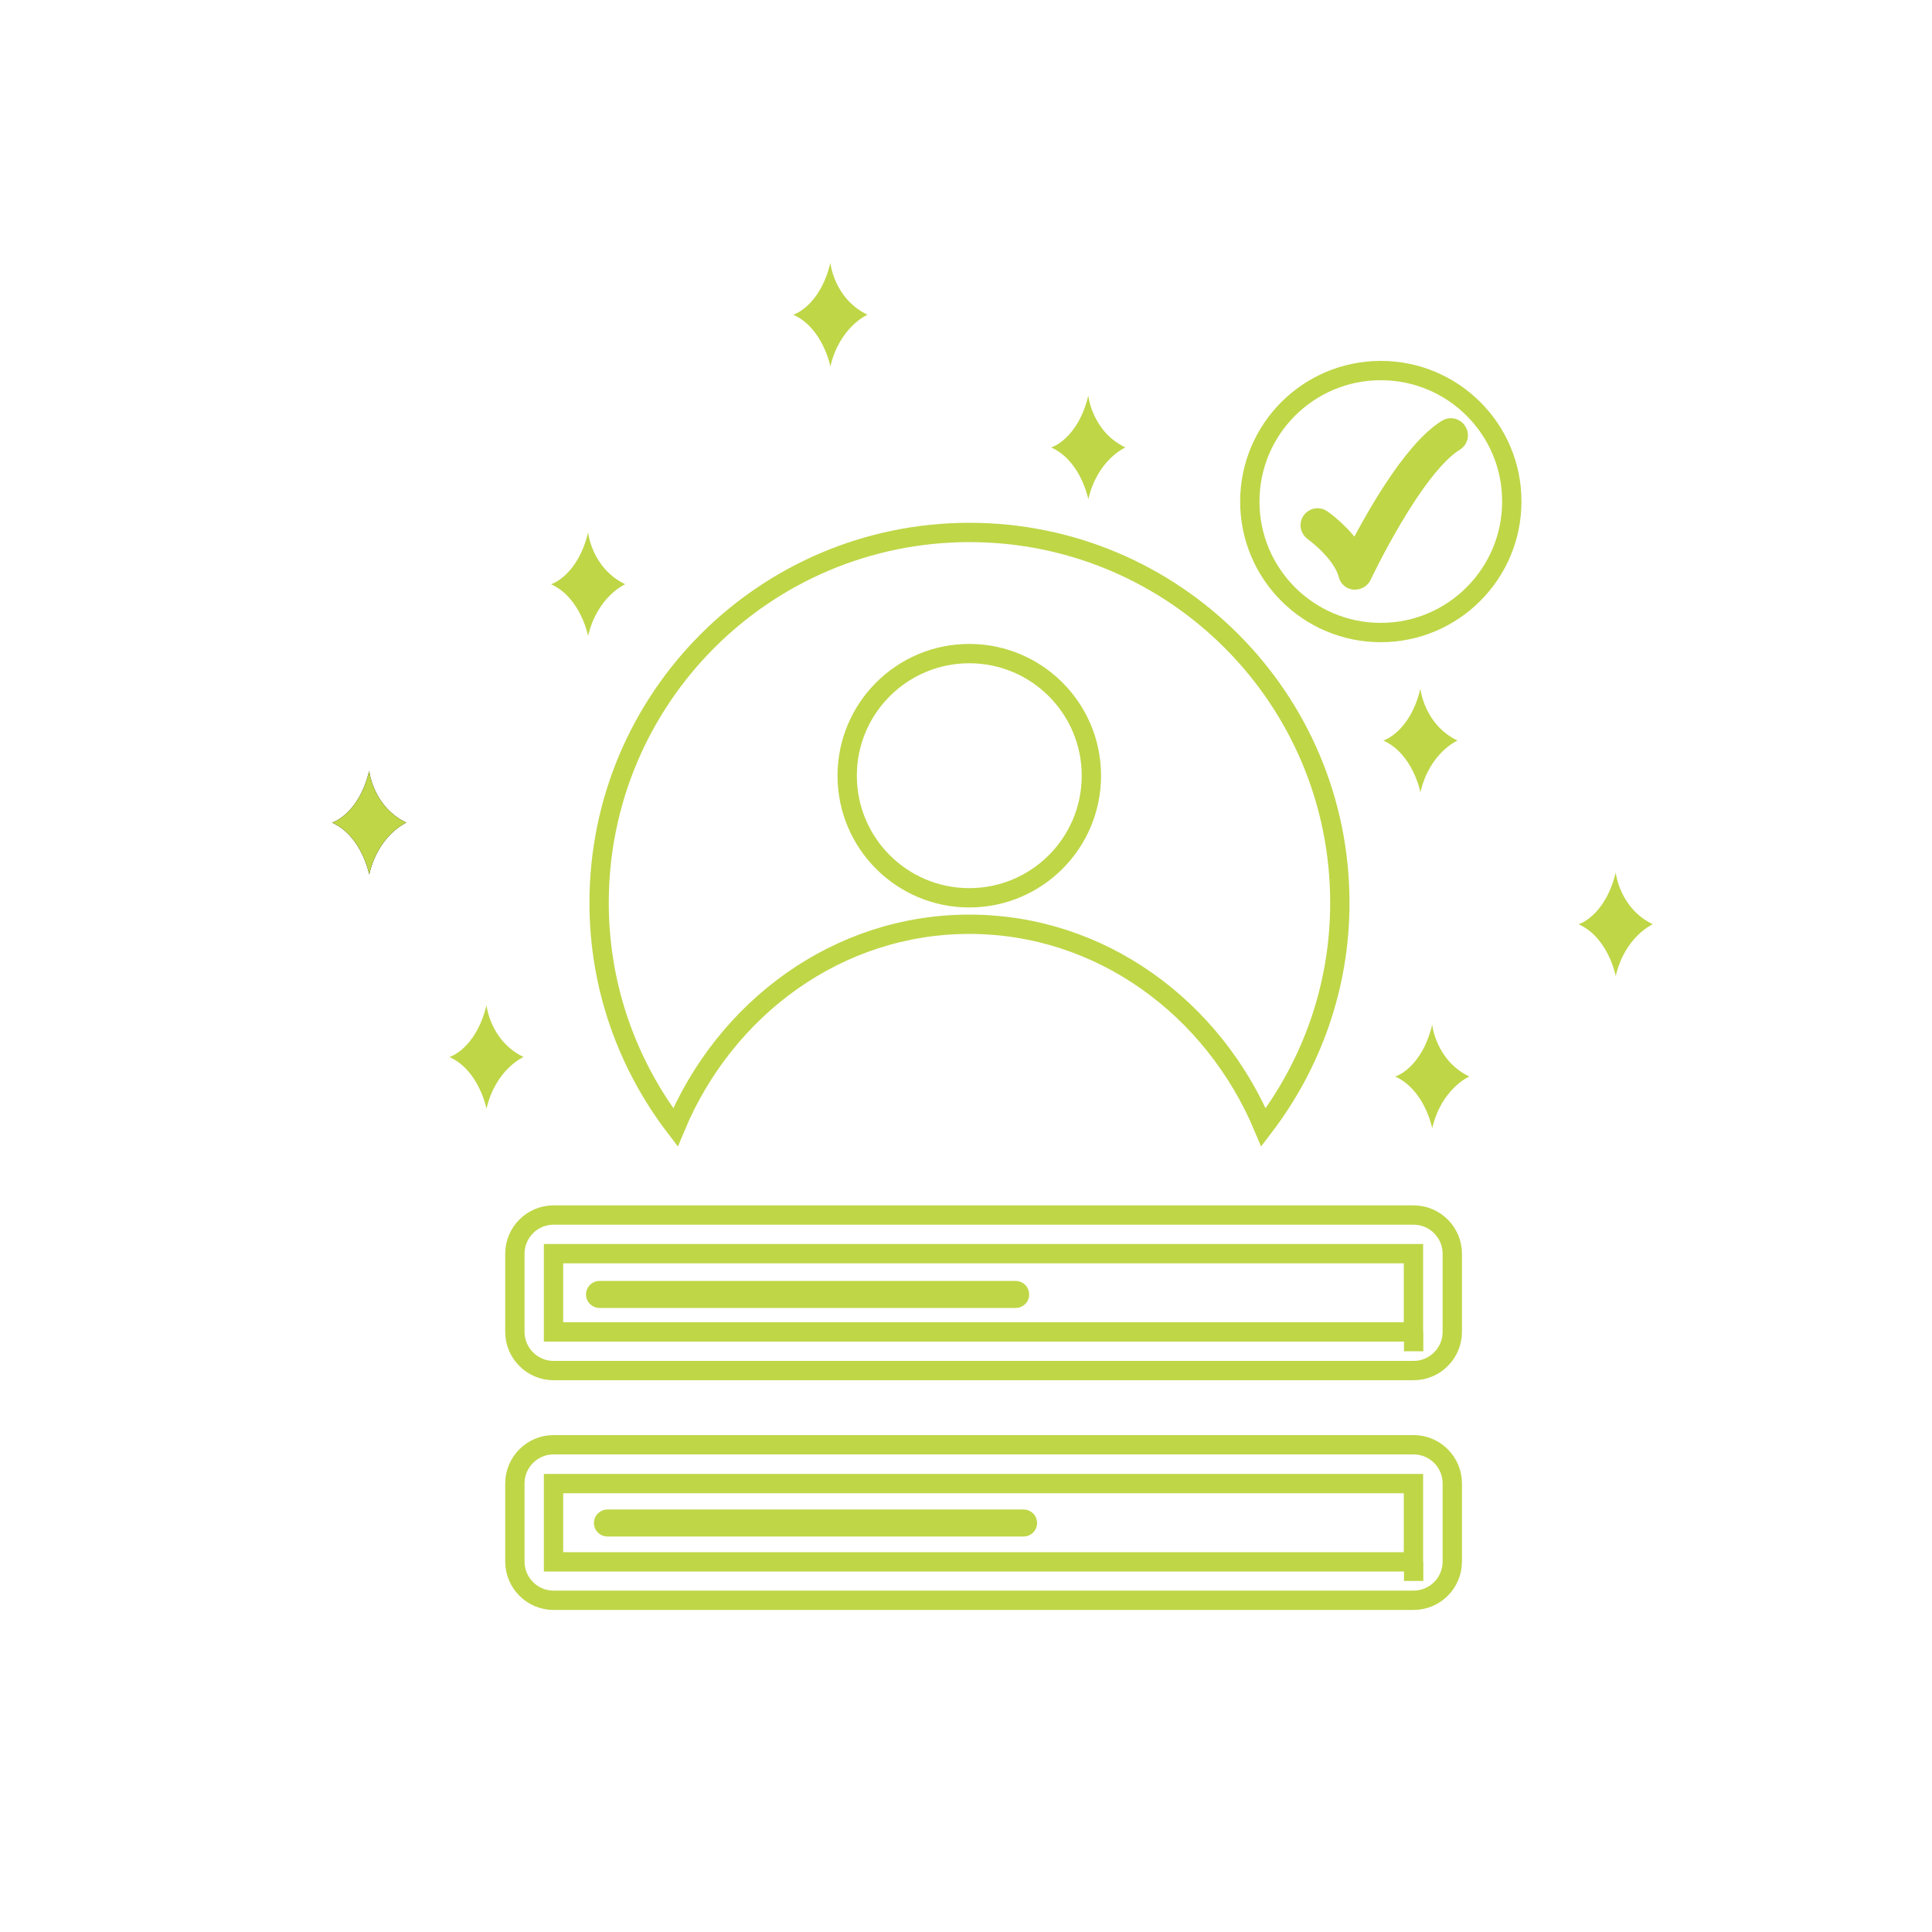 <svg xmlns="http://www.w3.org/2000/svg" xmlns:xlink="http://www.w3.org/1999/xlink" version="1.1" style="" xml:space="preserve" width="100" height="100"><rect id="backgroundrect" width="100%" height="100%" x="0" y="0" fill="none" stroke="none"/>
<style type="text/css">
	.st0{fill:#FFFFFF;}
</style>














<g class="currentLayer" style=""><title>Layer 1</title><g id="svg_1" class="" stroke-opacity="1" stroke="#bfd647" fill="none">
	<path d="M73.17,70.94H28.65c-1.1,0-2-0.9-2-2v-4.05c0-1.1,0.9-2,2-2h44.52c1.1,0,2,0.9,2,2v4.05   C75.17,70.04,74.27,70.94,73.17,70.94z M73.17,68.94v1V68.94L73.17,68.94L73.17,68.94z M28.65,64.89v4.05h44.51l0-4.05H28.65z" id="svg_2" stroke="#bfd647" fill="none"/>
</g><g id="svg_3" class="" stroke="#bfd647" stroke-opacity="1" fill="none">
	<path d="M73.17,82.83H28.65c-1.1,0-2-0.9-2-2v-4.05c0-1.1,0.9-2,2-2h44.52c1.1,0,2,0.9,2,2v4.05   C75.17,81.93,74.27,82.83,73.17,82.83z M73.17,80.83v1V80.83L73.17,80.83L73.17,80.83z M28.65,76.79v4.05h44.51l0-4.05H28.65z" id="svg_4" stroke="#bfd647" stroke-opacity="1" fill="none"/>
</g><path d="M71.47,19.18c-3.75,0-6.78,3.04-6.78,6.78c0,3.75,3.04,6.78,6.78,6.78s6.78-3.04,6.78-6.78  C78.26,22.22,75.22,19.18,71.47,19.18z M75.3,22.85c-2.15,1.32-4.78,6.89-4.81,6.95c-0.07,0.14-0.22,0.23-0.38,0.22  c-0.01,0-0.02,0-0.03,0c-0.15-0.02-0.27-0.13-0.3-0.28c-0.32-1.19-1.79-2.23-1.8-2.24c-0.17-0.12-0.22-0.36-0.1-0.53  c0.12-0.17,0.36-0.22,0.53-0.1c0.06,0.04,1.13,0.8,1.76,1.86c0.82-1.62,2.88-5.39,4.73-6.53c0.18-0.11,0.41-0.05,0.52,0.13  C75.54,22.51,75.48,22.74,75.3,22.85z" id="svg_5" class="" fill="none" stroke-opacity="1" stroke="#bfd647"/><path d="M50.17,47.84c6.8,0,12.63,4.32,15.23,10.51c2.47-3.23,3.95-7.25,3.95-11.62c0-10.59-8.58-19.17-19.17-19.17  s-19.17,8.58-19.17,19.17c0,4.37,1.48,8.39,3.95,11.62C37.54,52.17,43.37,47.84,50.17,47.84z M50.17,33.83  c3.49,0,6.32,2.83,6.32,6.32s-2.83,6.32-6.32,6.32c-3.49,0-6.32-2.83-6.32-6.32S46.68,33.83,50.17,33.83z" id="svg_6" class="" stroke-opacity="1" stroke="#bfd647" fill="none"/><path d="M25.18,52.03c0,0,0.19,1.85,1.92,2.68c0,0-1.44,0.62-1.92,2.68c0,0-0.38-1.99-1.92-2.68C23.26,54.72,24.63,54.3,25.18,52.03  z" id="svg_7" class="" fill-opacity="1" fill="#bfd647"/><path d="M73.52,35.65c0,0,0.19,1.85,1.92,2.68c0,0-1.44,0.62-1.92,2.68c0,0-0.38-1.99-1.92-2.68C71.6,38.33,72.97,37.92,73.52,35.65  z" id="svg_8" class="" fill-opacity="1" fill="#bfd647"/><path d="M56.33,20.48c0,0,0.19,1.85,1.92,2.68c0,0-1.44,0.62-1.92,2.68c0,0-0.38-1.99-1.92-2.68  C54.41,23.16,55.78,22.75,56.33,20.48z" id="svg_9" class="" fill-opacity="1" fill="#bfd647"/><path d="M83.63,45.16c0,0,0.19,1.85,1.92,2.68c0,0-1.44,0.62-1.92,2.68c0,0-0.38-1.99-1.92-2.68  C81.71,47.84,83.08,47.43,83.63,45.16z" id="svg_10" class="" fill-opacity="1" fill="#bfd647"/><path d="M30.44,27.56c0,0,0.19,1.85,1.92,2.68c0,0-1.44,0.62-1.92,2.68c0,0-0.38-1.99-1.92-2.68  C28.52,30.24,29.89,29.83,30.44,27.56z" id="svg_11" class="" fill-opacity="1" fill="#bfd647"/><path d="M74.13,53.04c0,0,0.19,1.85,1.92,2.68c0,0-1.44,0.62-1.92,2.68c0,0-0.38-1.99-1.92-2.68  C72.21,55.73,73.58,55.32,74.13,53.04z" id="svg_12" class="" fill-opacity="1" fill="#bfd647"/><path d="M19.11,39.9c0,0,0.19,1.85,1.92,2.68c0,0-1.44,0.62-1.92,2.68c0,0-0.38-1.99-1.92-2.68C17.19,42.58,18.56,42.17,19.11,39.9z  " id="svg_13" class=""/><path d="M19.11,39.9 c0,0 0.19,1.85 1.92,2.68 c0,0 -1.44,0.62 -1.92,2.68 c0,0 -0.38,-1.99 -1.92,-2.68 C17.19,42.58 18.56,42.17 19.11,39.9 z" class="" id="svg_17" fill-opacity="1" fill="#bfd647"/><path d="M42.98,13.61c0,0,0.19,1.85,1.92,2.68c0,0-1.44,0.62-1.92,2.68c0,0-0.38-1.99-1.92-2.68  C41.06,16.29,42.43,15.88,42.98,13.61z" id="svg_14" class="" fill-opacity="1" fill="#bfd647"/><path d="M52.57,67.2H31.03c-0.11,0-0.2-0.09-0.2-0.2l0,0c0-0.11,0.09-0.2,0.2-0.2h21.54c0.11,0,0.2,0.09,0.2,0.2l0,0  C52.78,67.11,52.68,67.2,52.57,67.2z" id="svg_15" class="" stroke-opacity="1" stroke="#bfd647"/><path d="M52.98,79.03H31.44c-0.11,0-0.2-0.09-0.2-0.2l0,0c0-0.11,0.09-0.2,0.2-0.2h21.54c0.11,0,0.2,0.09,0.2,0.2l0,0  C53.18,78.94,53.09,79.03,52.98,79.03z" id="svg_16" class="" stroke-opacity="1" stroke="#bfd647"/></g></svg>